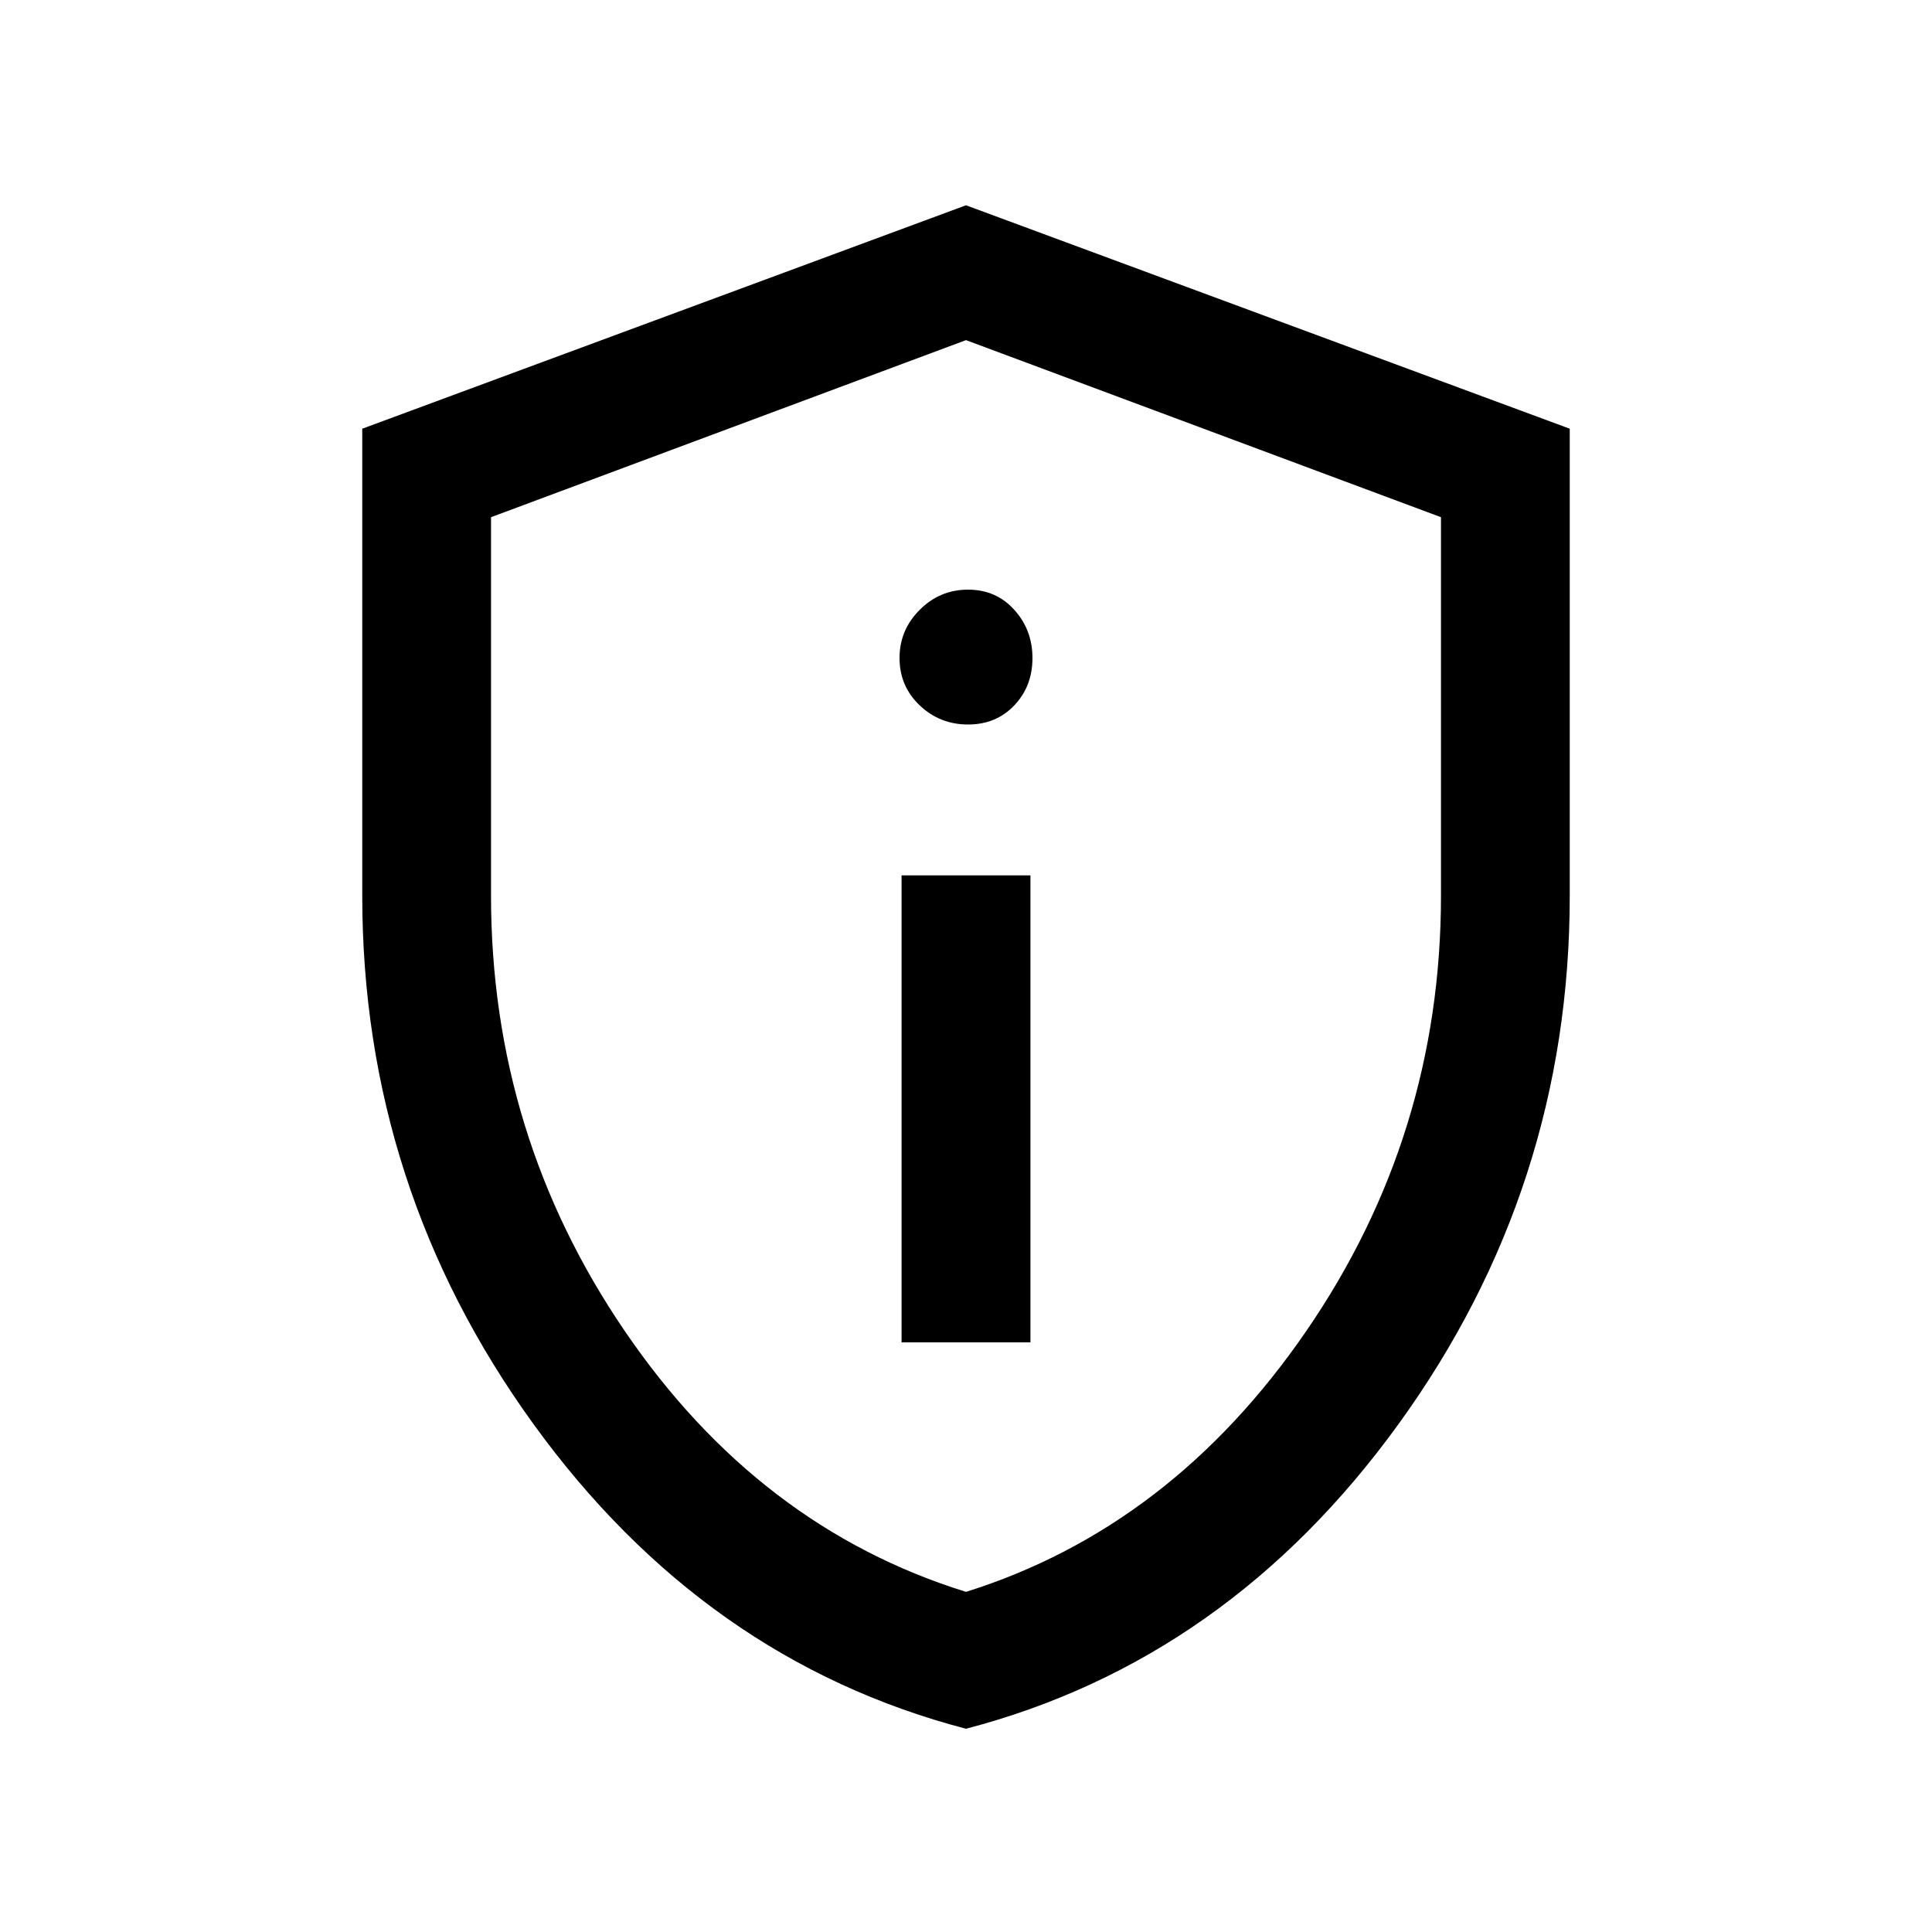 <svg xmlns="http://www.w3.org/2000/svg" viewBox="0 0 20 20"><path d="M9.333 13.896h1.334V9.062H9.333Zm.688-6.396q.291 0 .479-.198t.188-.49q0-.291-.188-.499-.188-.209-.479-.209-.292 0-.5.209-.209.208-.209.499 0 .292.209.49.208.198.5.198ZM10 17.896q-2.708-.708-4.479-3.156Q3.75 12.292 3.75 9.271V4.438L10 2.125l6.25 2.313v4.833q0 3.021-1.771 5.469-1.771 2.448-4.479 3.156Zm0-1.417q2.125-.667 3.521-2.698 1.396-2.031 1.396-4.51V5.354L10 3.521 5.083 5.354v3.917q0 2.479 1.386 4.51Q7.854 15.812 10 16.479ZM10 10Z"/></svg>